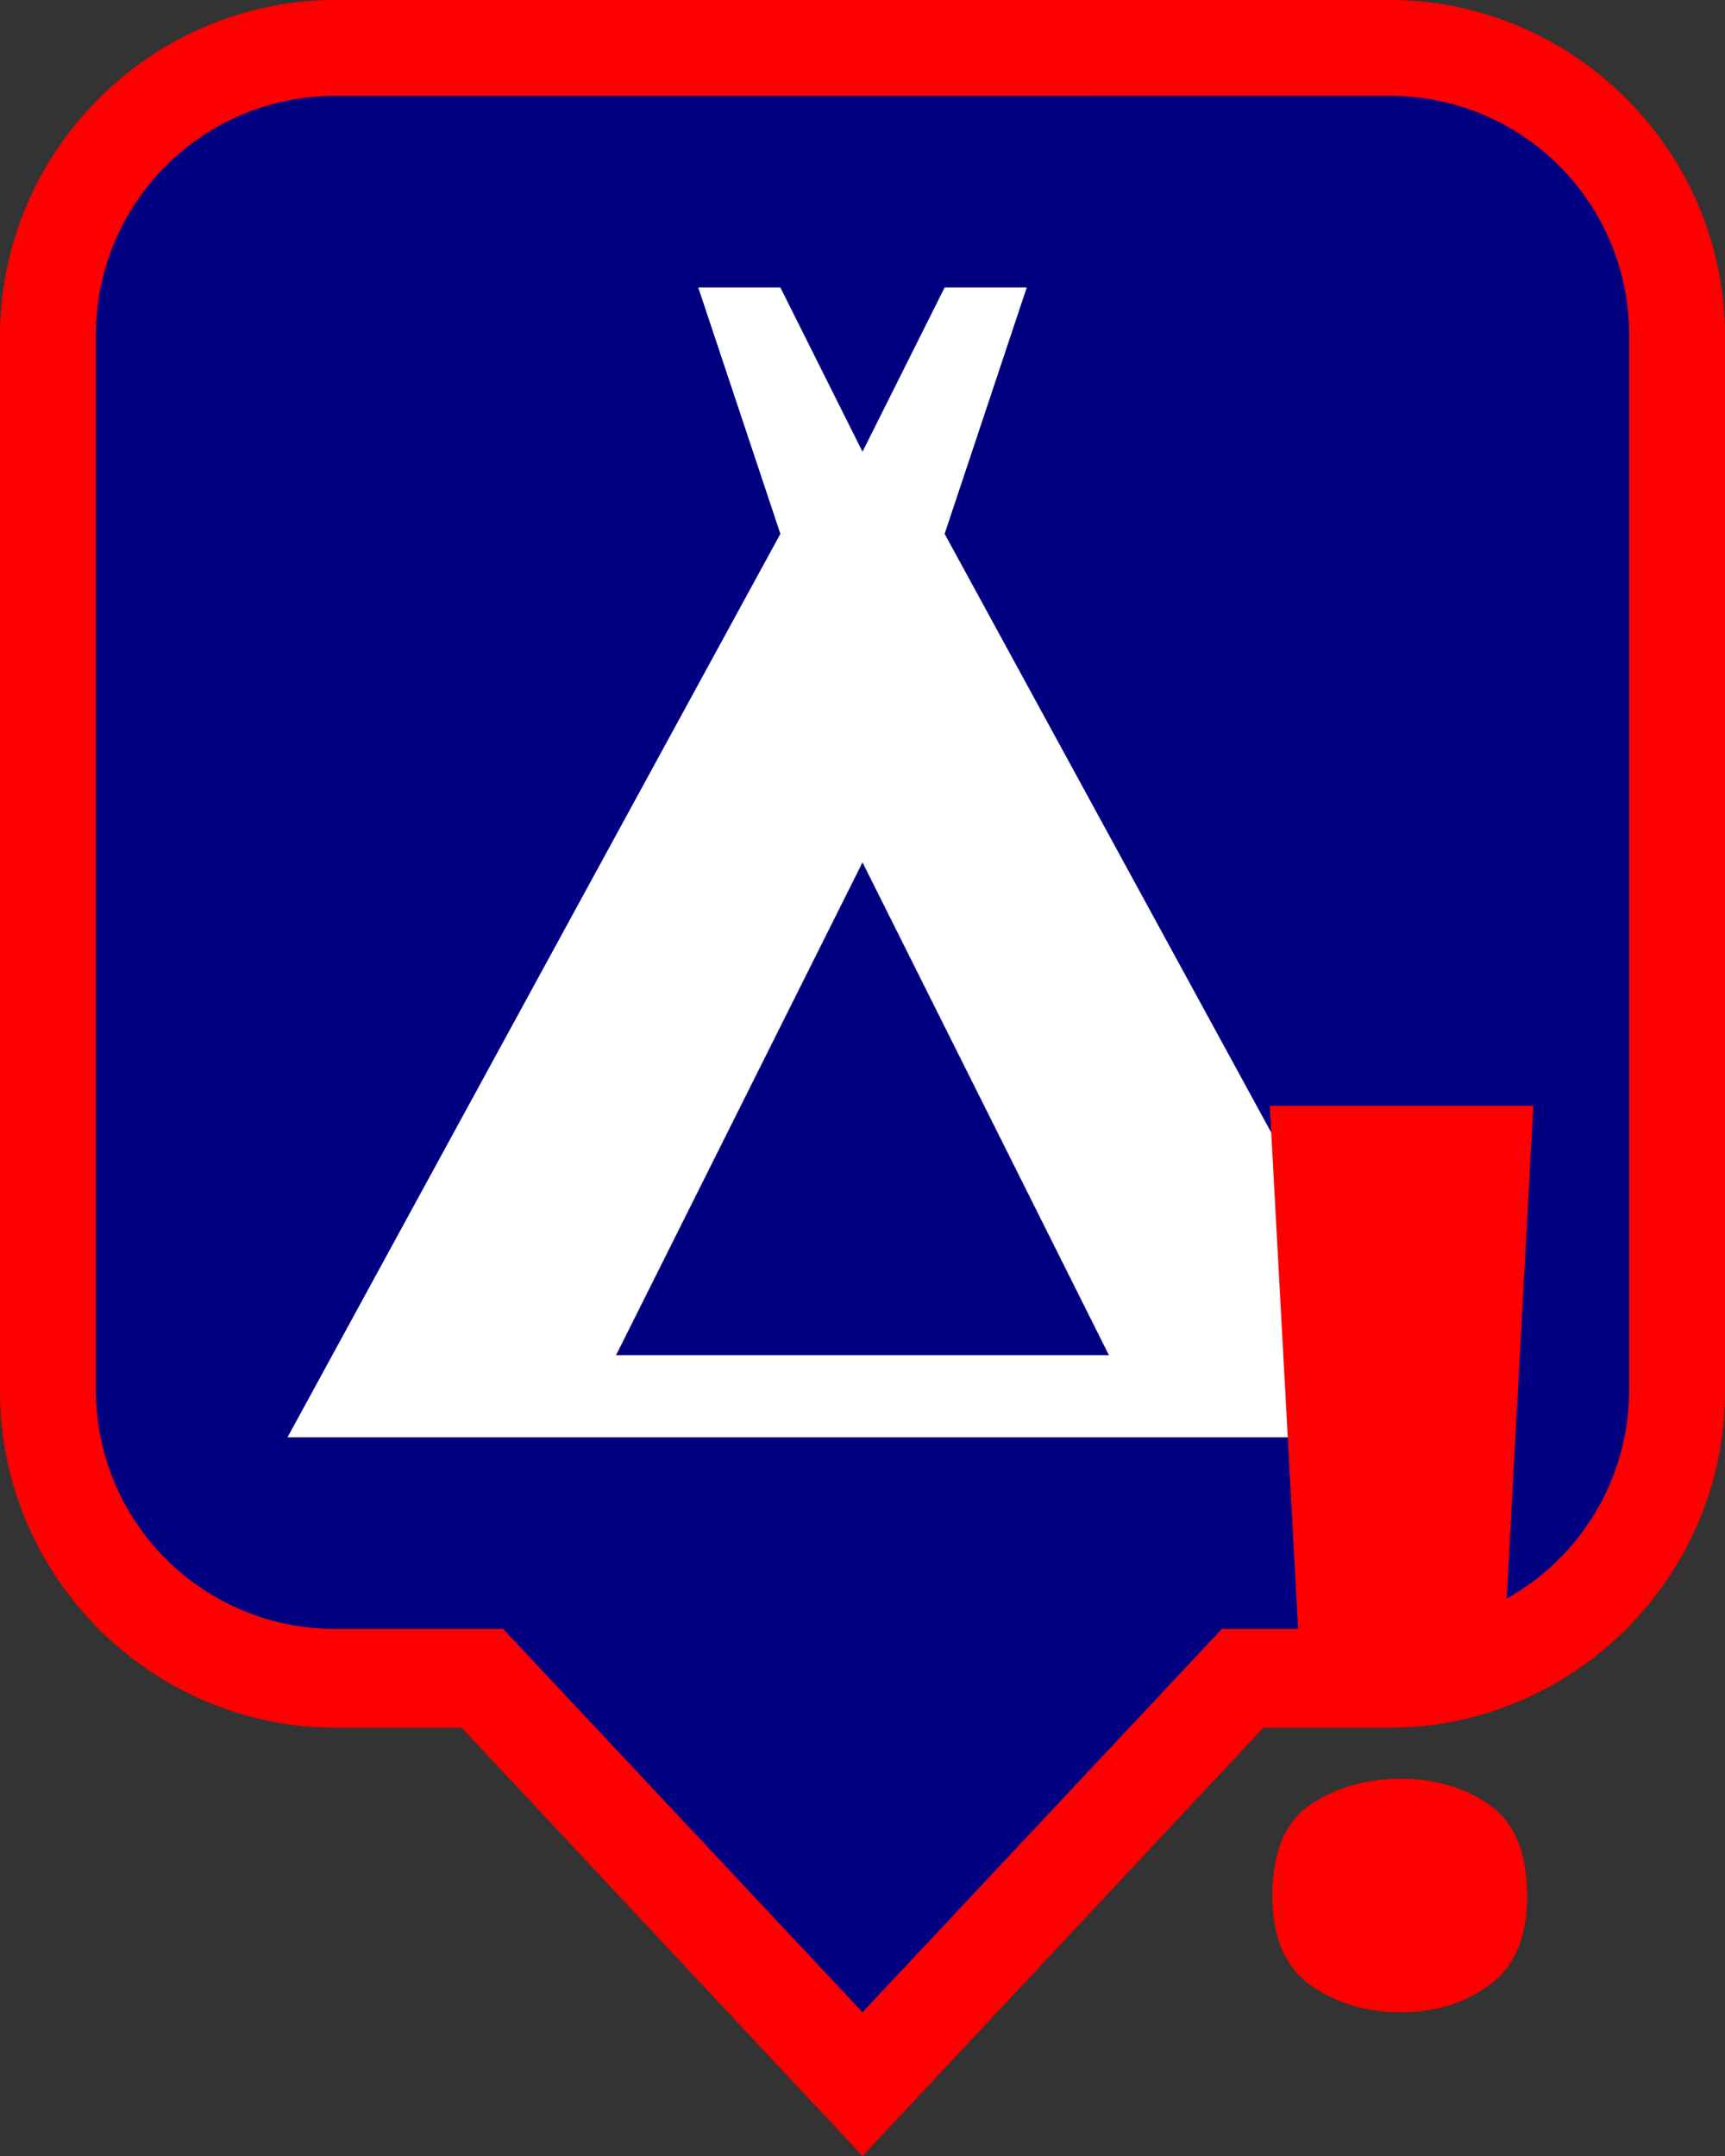 <?xml version="1.0" encoding="UTF-8" standalone="no"?>
<svg
   id="svg2"
   viewBox="0 0 33.75 42.188"
   height="45"
   width="36"
   version="1.1"
   xmlns="http://www.w3.org/2000/svg"
   xmlns:svg="http://www.w3.org/2000/svg"
   xmlns:rdf="http://www.w3.org/1999/02/22-rdf-syntax-ns#"
   xmlns:cc="http://creativecommons.org/ns#"
   xmlns:dc="http://purl.org/dc/elements/1.1/">
  <rect x="0" y="0" width="33.75" height="42.188" fill="#333333" stroke="none"/>
  <defs
     id="defs8" />
  <path
     style="color:#000000;fill:#ff0000;stroke-width:1;-inkscape-stroke:none"
     d="M 6.562,0 C 2.959,0 0,2.964 0,6.573 V 27.233 c 0,3.609 2.959,6.573 6.562,6.573 h 2.469 l 7.844,8.381 7.844,-8.381 h 2.469 c 3.603,0 6.562,-2.964 6.562,-6.573 V 6.573 C 33.75,2.964 30.791,0 27.188,0 Z"
     id="rect5129-3" />
  <rect
     width="14"
     height="14"
     x="1.875"
     y="25.375"
     id="canvas"
     style="visibility:hidden;fill:none;stroke:none" />
  <rect
     width="14"
     height="14"
     x="1.875"
     y="25.375"
     id="canvas-3"
     style="visibility:hidden;fill:none;stroke:none" />
  <path
     style="fill:#000080;fill-opacity:1;stroke:none;stroke-width:0;stroke-linecap:butt;stroke-linejoin:miter;stroke-miterlimit:4;stroke-dasharray:none;stroke-dashoffset:0;stroke-opacity:1"
     d="M 6.562,1.875 C 3.966,1.875 1.875,3.966 1.875,6.562 v 20.625 c 0,2.597 2.091,4.688 4.688,4.688 h 3.281 l 7.031,7.5 7.031,-7.5 h 3.281 c 2.597,0 4.688,-2.091 4.688,-4.688 V 6.562 c 0,-2.597 -2.091,-4.688 -4.688,-4.688 z"
     id="rect5129" />
  <path
     d="M 28.125,28.125 18.482,10.446 20.089,5.625 H 18.482 L 16.875,8.839 15.268,5.625 H 13.661 L 15.268,10.446 5.625,28.125 Z M 16.875,16.875 l 4.821,9.643 h -9.643 z"
     id="camping-5"
     style="fill:#ffffff;stroke-width:2.097" />
  <path
     style="font-style:normal;font-variant:normal;font-weight:900;font-stretch:normal;font-size:11.711px;line-height:125%;font-family:'Noto Sans';-inkscape-font-specification:'Noto Sans, Heavy';font-variant-ligatures:normal;font-variant-caps:normal;font-variant-numeric:normal;font-feature-settings:normal;text-align:end;letter-spacing:0px;word-spacing:0px;writing-mode:lr-tb;text-anchor:end;fill:#ff0000;fill-opacity:1;stroke:none;stroke-width:0.938px;stroke-linecap:butt;stroke-linejoin:miter;stroke-opacity:1"
     d="m 24.844,21.638 0.611,11.286 h 3.934 L 30,21.638 Z m 2.567,13.169 c -0.684,0 -1.279,0.17 -1.784,0.512 -0.489,0.342 -0.733,0.937 -0.733,1.784 0,0.798 0.245,1.376 0.733,1.734 0.505,0.358 1.1,0.539 1.784,0.539 0.668,0 1.245,-0.18 1.734,-0.539 0.489,-0.358 0.733,-0.936 0.733,-1.734 0,-0.847 -0.245,-1.442 -0.733,-1.784 -0.489,-0.342 -1.066,-0.512 -1.734,-0.512 z"
     id="path826-8" />
</svg>
